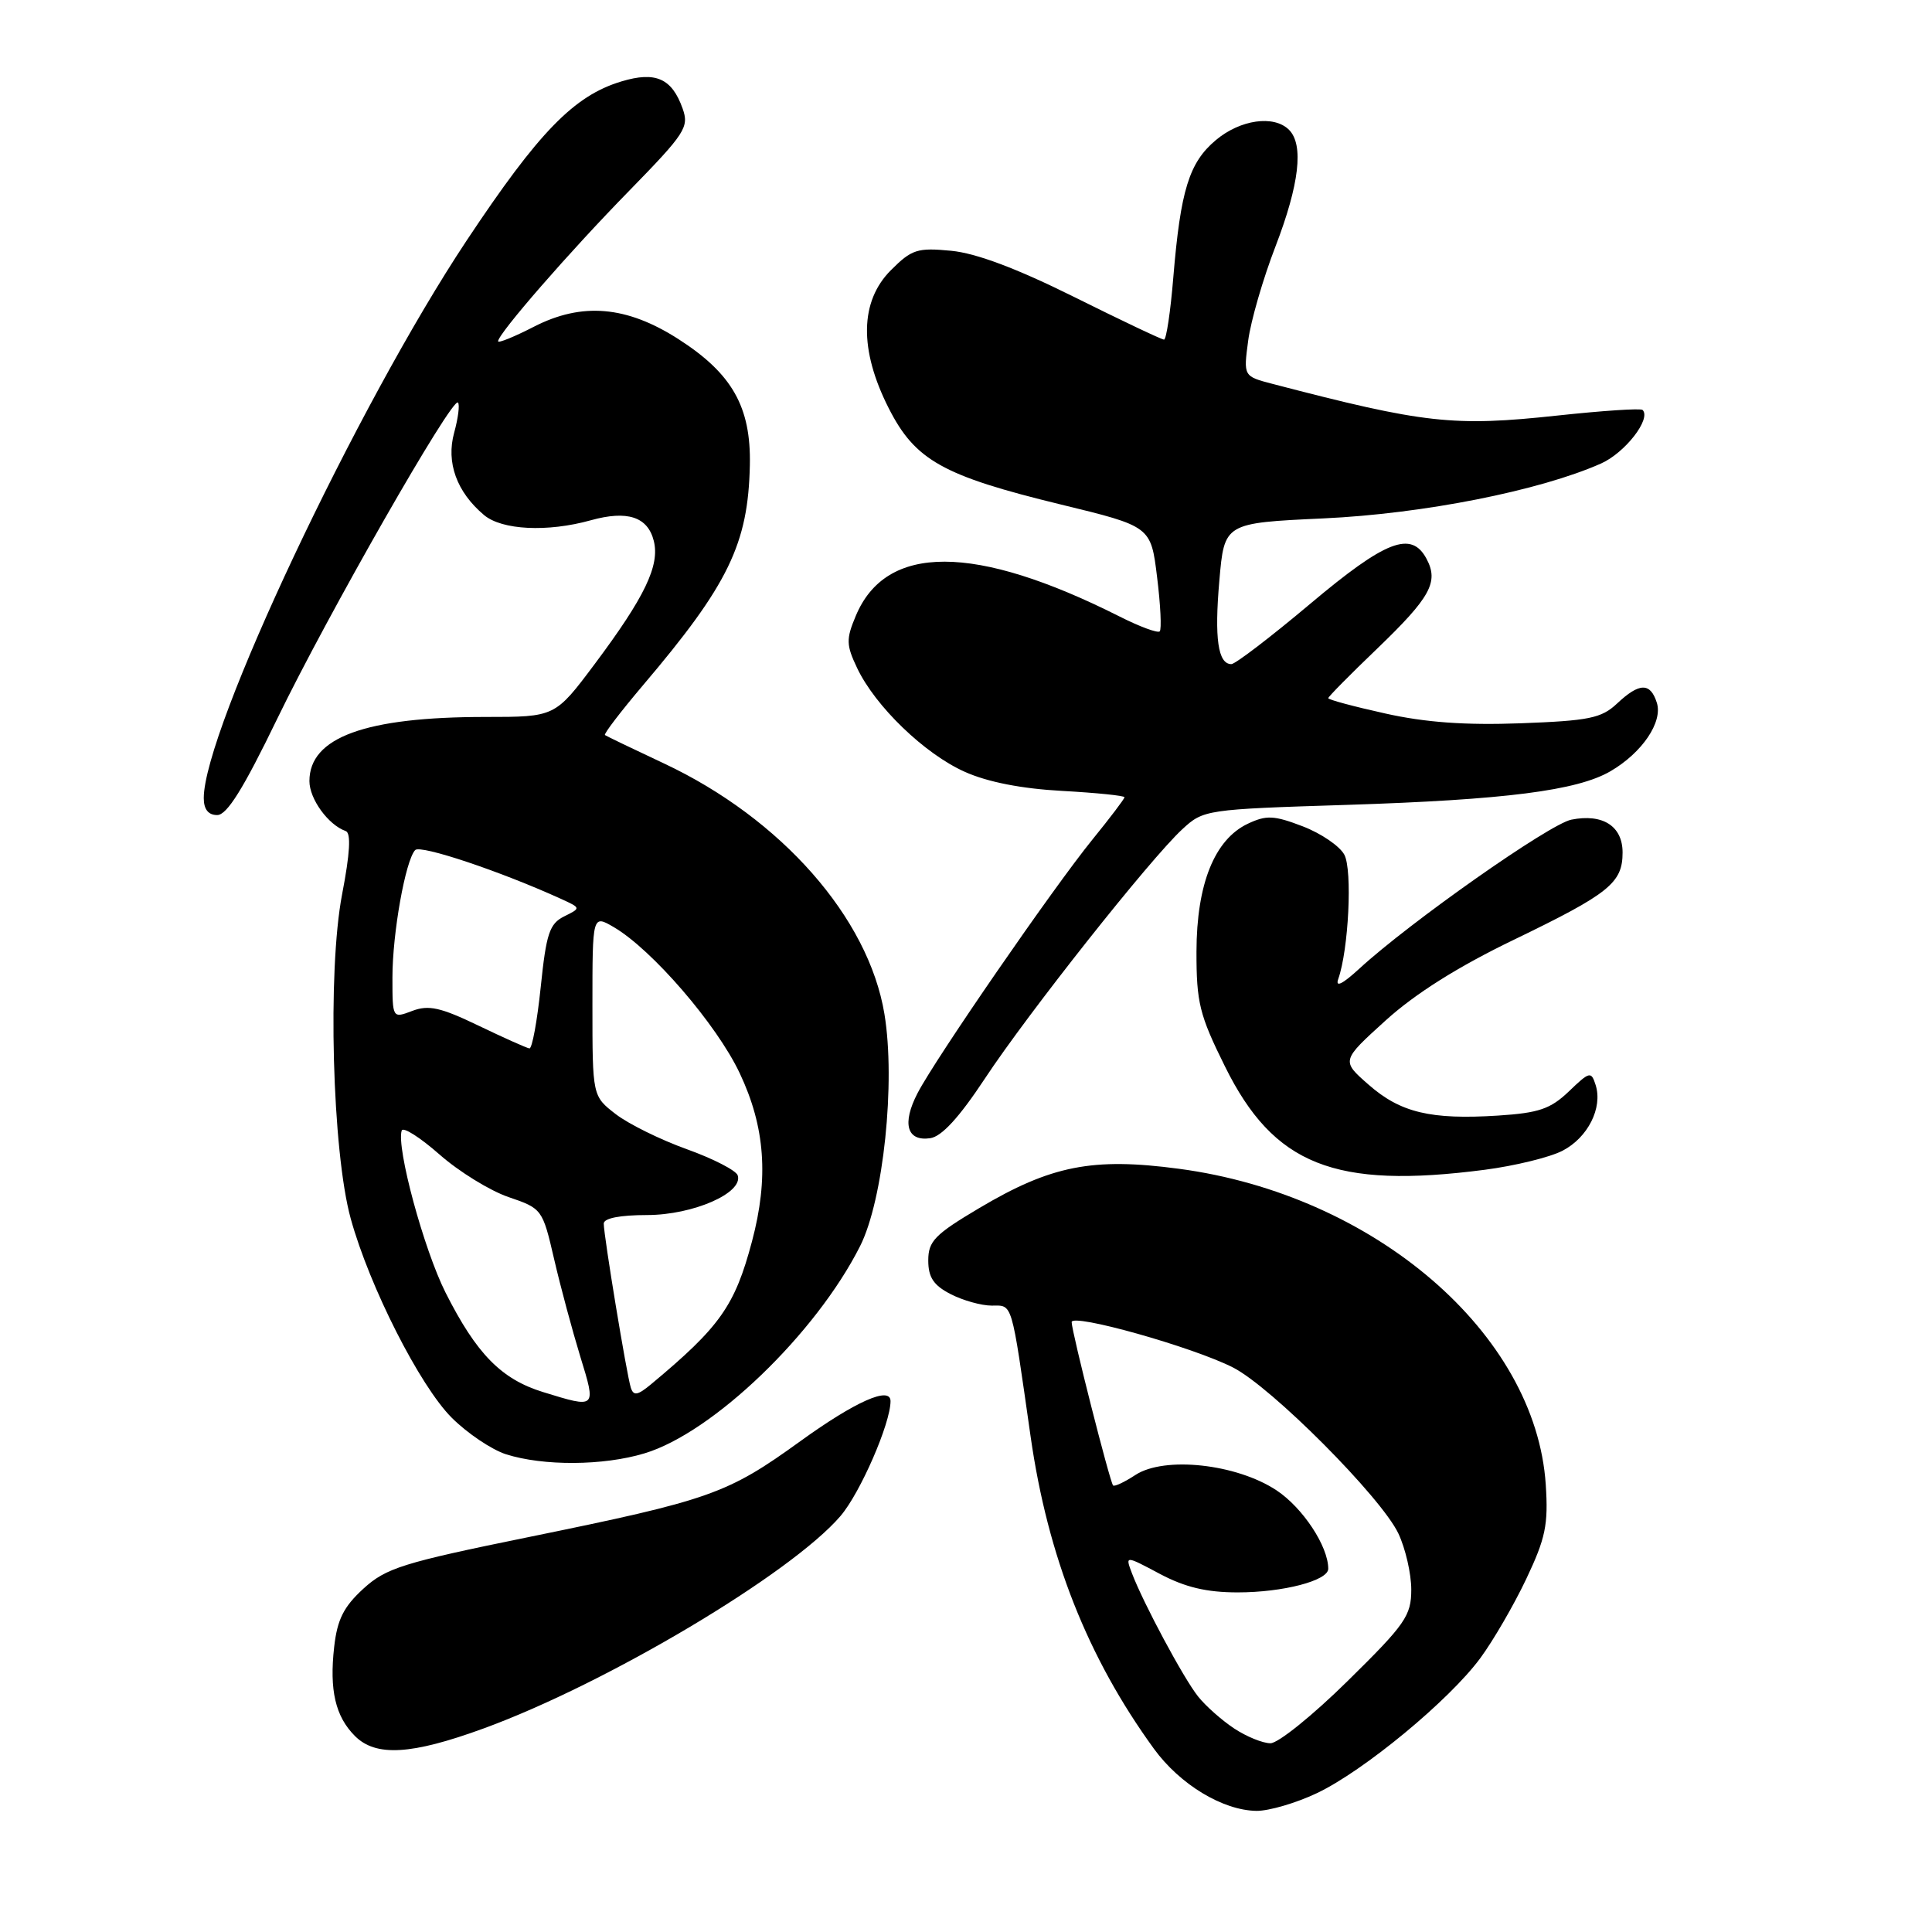 <?xml version="1.0" encoding="UTF-8" standalone="no"?>
<!DOCTYPE svg PUBLIC "-//W3C//DTD SVG 1.1//EN" "http://www.w3.org/Graphics/SVG/1.1/DTD/svg11.dtd" >
<svg xmlns="http://www.w3.org/2000/svg" xmlns:xlink="http://www.w3.org/1999/xlink" version="1.1" viewBox="0 0 256 256">
 <g >
 <path fill="currentColor"
d=" M 174.50 237.60 C 180.72 234.65 192.03 225.30 196.15 219.71 C 197.86 217.39 200.60 212.67 202.24 209.21 C 204.80 203.81 205.17 202.03 204.82 196.71 C 203.50 176.71 182.13 158.32 156.22 154.87 C 144.78 153.34 139.27 154.43 129.75 160.08 C 123.86 163.58 123.00 164.46 123.00 167.02 C 123.00 169.25 123.70 170.31 125.95 171.47 C 127.57 172.31 130.03 173.00 131.41 173.00 C 134.21 173.00 133.96 172.14 136.56 190.34 C 138.84 206.28 144.11 219.62 152.90 231.72 C 156.35 236.46 162.02 239.89 166.50 239.95 C 168.15 239.96 171.75 238.91 174.50 237.60 Z  M 64.08 229.03 C 80.38 223.08 104.82 208.53 111.37 200.88 C 113.99 197.82 118.00 188.61 118.00 185.66 C 118.00 183.63 113.34 185.70 106.07 190.95 C 96.34 197.98 94.14 198.75 70.00 203.68 C 53.38 207.07 51.16 207.76 48.15 210.51 C 45.54 212.90 44.69 214.59 44.28 218.22 C 43.63 223.95 44.44 227.44 47.03 230.03 C 49.80 232.80 54.50 232.53 64.08 229.03 Z  M 85.39 192.58 C 94.45 189.86 108.11 176.73 113.97 165.11 C 117.06 158.98 118.69 143.40 117.19 134.35 C 115.08 121.60 103.53 108.47 88.00 101.17 C 83.88 99.24 80.35 97.54 80.16 97.40 C 79.97 97.26 82.24 94.30 85.20 90.80 C 96.53 77.46 99.14 72.06 99.36 61.63 C 99.52 53.92 97.02 49.50 89.89 44.93 C 83.03 40.53 77.12 40.02 70.75 43.29 C 68.14 44.63 66.00 45.50 66.00 45.22 C 66.00 44.23 75.45 33.37 83.37 25.28 C 90.80 17.67 91.33 16.85 90.45 14.38 C 89.03 10.38 86.87 9.42 82.34 10.79 C 76.06 12.68 71.41 17.46 61.84 31.86 C 47.29 53.77 27.00 96.79 27.00 105.75 C 27.00 107.24 27.60 108.00 28.78 108.00 C 30.08 108.00 32.25 104.50 36.73 95.25 C 43.39 81.50 59.91 52.58 60.68 53.34 C 60.94 53.60 60.71 55.39 60.18 57.33 C 59.09 61.27 60.51 65.20 64.14 68.25 C 66.51 70.24 72.53 70.54 78.28 68.94 C 83.13 67.59 85.83 68.48 86.63 71.67 C 87.45 74.93 85.44 79.11 78.80 87.99 C 73.55 95.00 73.55 95.00 64.33 95.00 C 48.41 95.00 41.00 97.70 41.00 103.50 C 41.00 105.87 43.50 109.31 45.81 110.12 C 46.53 110.38 46.38 113.05 45.33 118.50 C 43.38 128.67 44.02 152.62 46.48 161.50 C 48.97 170.50 55.63 183.63 59.85 187.85 C 61.91 189.91 65.15 192.09 67.05 192.70 C 72.00 194.27 79.93 194.23 85.39 192.58 Z  M 196.75 155.00 C 200.73 154.48 205.36 153.35 207.04 152.48 C 210.40 150.74 212.39 146.80 211.43 143.77 C 210.84 141.92 210.64 141.97 207.89 144.61 C 205.44 146.95 203.91 147.47 198.50 147.82 C 189.58 148.39 185.56 147.43 181.34 143.72 C 177.72 140.55 177.72 140.55 183.61 135.21 C 187.53 131.66 193.21 128.08 200.60 124.52 C 213.24 118.41 215.00 117.00 215.00 112.96 C 215.00 109.46 212.37 107.78 208.21 108.61 C 205.31 109.19 186.79 122.21 180.10 128.37 C 177.89 130.40 176.92 130.88 177.32 129.74 C 178.70 125.85 179.22 115.27 178.13 113.25 C 177.52 112.11 175.04 110.42 172.61 109.49 C 168.80 108.03 167.80 107.99 165.34 109.15 C 160.93 111.24 158.56 117.14 158.54 126.08 C 158.53 132.84 158.93 134.48 162.30 141.28 C 168.77 154.38 176.82 157.59 196.75 155.00 Z  M 130.50 142.92 C 136.19 134.29 152.40 113.81 156.66 109.88 C 159.46 107.29 159.76 107.24 178.50 106.65 C 199.42 105.98 209.00 104.76 213.40 102.19 C 217.60 99.74 220.35 95.67 219.54 93.12 C 218.68 90.41 217.23 90.44 214.26 93.23 C 212.19 95.17 210.56 95.50 201.49 95.84 C 194.18 96.11 188.86 95.73 183.55 94.54 C 179.40 93.62 176.00 92.71 176.00 92.51 C 176.00 92.32 178.91 89.37 182.48 85.95 C 189.55 79.15 190.67 77.12 189.02 74.04 C 187.01 70.28 183.62 71.59 173.62 80.00 C 168.39 84.40 163.68 88.00 163.16 88.00 C 161.39 88.00 160.90 84.59 161.57 76.94 C 162.23 69.30 162.23 69.30 175.37 68.69 C 188.58 68.08 204.00 65.03 212.14 61.42 C 215.33 60.00 218.83 55.49 217.65 54.32 C 217.42 54.08 212.35 54.42 206.39 55.06 C 192.57 56.55 188.76 56.12 168.63 50.87 C 164.76 49.86 164.76 49.86 165.39 45.14 C 165.73 42.54 167.36 36.92 169.01 32.65 C 172.17 24.43 172.78 19.18 170.80 17.20 C 168.81 15.21 164.34 15.84 161.10 18.57 C 157.56 21.54 156.43 25.21 155.47 36.75 C 155.10 41.29 154.54 45.00 154.24 45.00 C 153.93 45.00 148.58 42.46 142.33 39.35 C 134.73 35.57 129.35 33.55 126.04 33.23 C 121.55 32.80 120.81 33.04 118.05 35.80 C 113.93 39.92 113.82 46.32 117.75 54.07 C 121.26 61.00 124.91 63.04 140.57 66.85 C 152.50 69.75 152.50 69.75 153.32 76.47 C 153.78 80.16 153.93 83.40 153.67 83.66 C 153.41 83.92 151.02 83.04 148.35 81.69 C 129.17 72.03 117.40 72.00 113.39 81.62 C 112.10 84.69 112.12 85.46 113.58 88.53 C 115.99 93.60 122.52 99.90 127.84 102.27 C 130.87 103.63 135.39 104.51 140.75 104.80 C 145.29 105.05 149.00 105.43 149.00 105.64 C 149.00 105.85 147.08 108.38 144.74 111.26 C 139.55 117.65 123.95 140.27 121.58 144.85 C 119.49 148.88 120.16 151.26 123.25 150.82 C 124.78 150.60 127.09 148.08 130.50 142.92 Z  M 163.53 229.03 C 161.90 227.95 159.75 226.05 158.75 224.79 C 156.82 222.37 151.51 212.46 149.99 208.47 C 149.09 206.10 149.09 206.10 153.69 208.55 C 157.03 210.32 159.87 211.00 164.00 211.00 C 170.02 211.00 176.00 209.44 176.00 207.87 C 176.00 204.89 172.63 199.79 169.15 197.48 C 163.83 193.96 154.29 192.93 150.45 195.44 C 149.00 196.39 147.68 197.01 147.49 196.83 C 147.07 196.40 142.00 176.45 142.00 175.19 C 142.00 173.97 158.07 178.49 163.38 181.20 C 168.49 183.80 183.00 198.38 185.29 203.19 C 186.23 205.18 187.00 208.52 187.00 210.62 C 187.00 214.09 186.23 215.21 178.59 222.72 C 173.97 227.28 169.35 231.00 168.34 230.99 C 167.33 230.99 165.16 230.11 163.53 229.03 Z  M 71.97 184.46 C 66.42 182.75 63.14 179.40 59.04 171.28 C 56.16 165.56 52.49 152.02 53.23 149.80 C 53.41 149.28 55.66 150.71 58.23 152.97 C 60.80 155.24 64.93 157.78 67.39 158.62 C 71.82 160.13 71.89 160.22 73.42 166.82 C 74.27 170.50 75.84 176.31 76.89 179.75 C 79.02 186.66 79.04 186.64 71.97 184.46 Z  M 83.59 183.89 C 83.05 182.23 80.00 163.74 80.00 162.13 C 80.00 161.42 82.16 161.00 85.75 161.00 C 91.84 160.99 98.52 158.07 97.75 155.74 C 97.53 155.09 94.50 153.53 91.02 152.28 C 87.53 151.03 83.29 148.94 81.59 147.63 C 78.50 145.24 78.50 145.24 78.50 133.22 C 78.50 121.20 78.50 121.20 81.33 122.85 C 86.39 125.81 94.96 135.74 98.01 142.19 C 101.39 149.33 101.88 156.09 99.64 164.50 C 97.37 173.04 95.41 175.81 86.27 183.42 C 84.49 184.90 83.95 184.99 83.59 183.89 Z  M 63.38 135.89 C 58.37 133.48 56.79 133.13 54.63 133.95 C 52.00 134.95 52.00 134.95 52.00 129.52 C 52.00 123.66 53.72 114.03 55.01 112.64 C 55.71 111.90 66.29 115.44 74.37 119.12 C 76.99 120.32 76.99 120.32 74.75 121.43 C 72.81 122.40 72.38 123.70 71.65 130.78 C 71.18 135.30 70.51 138.96 70.15 138.92 C 69.79 138.87 66.75 137.51 63.38 135.89 Z "/>
</g>
</svg>